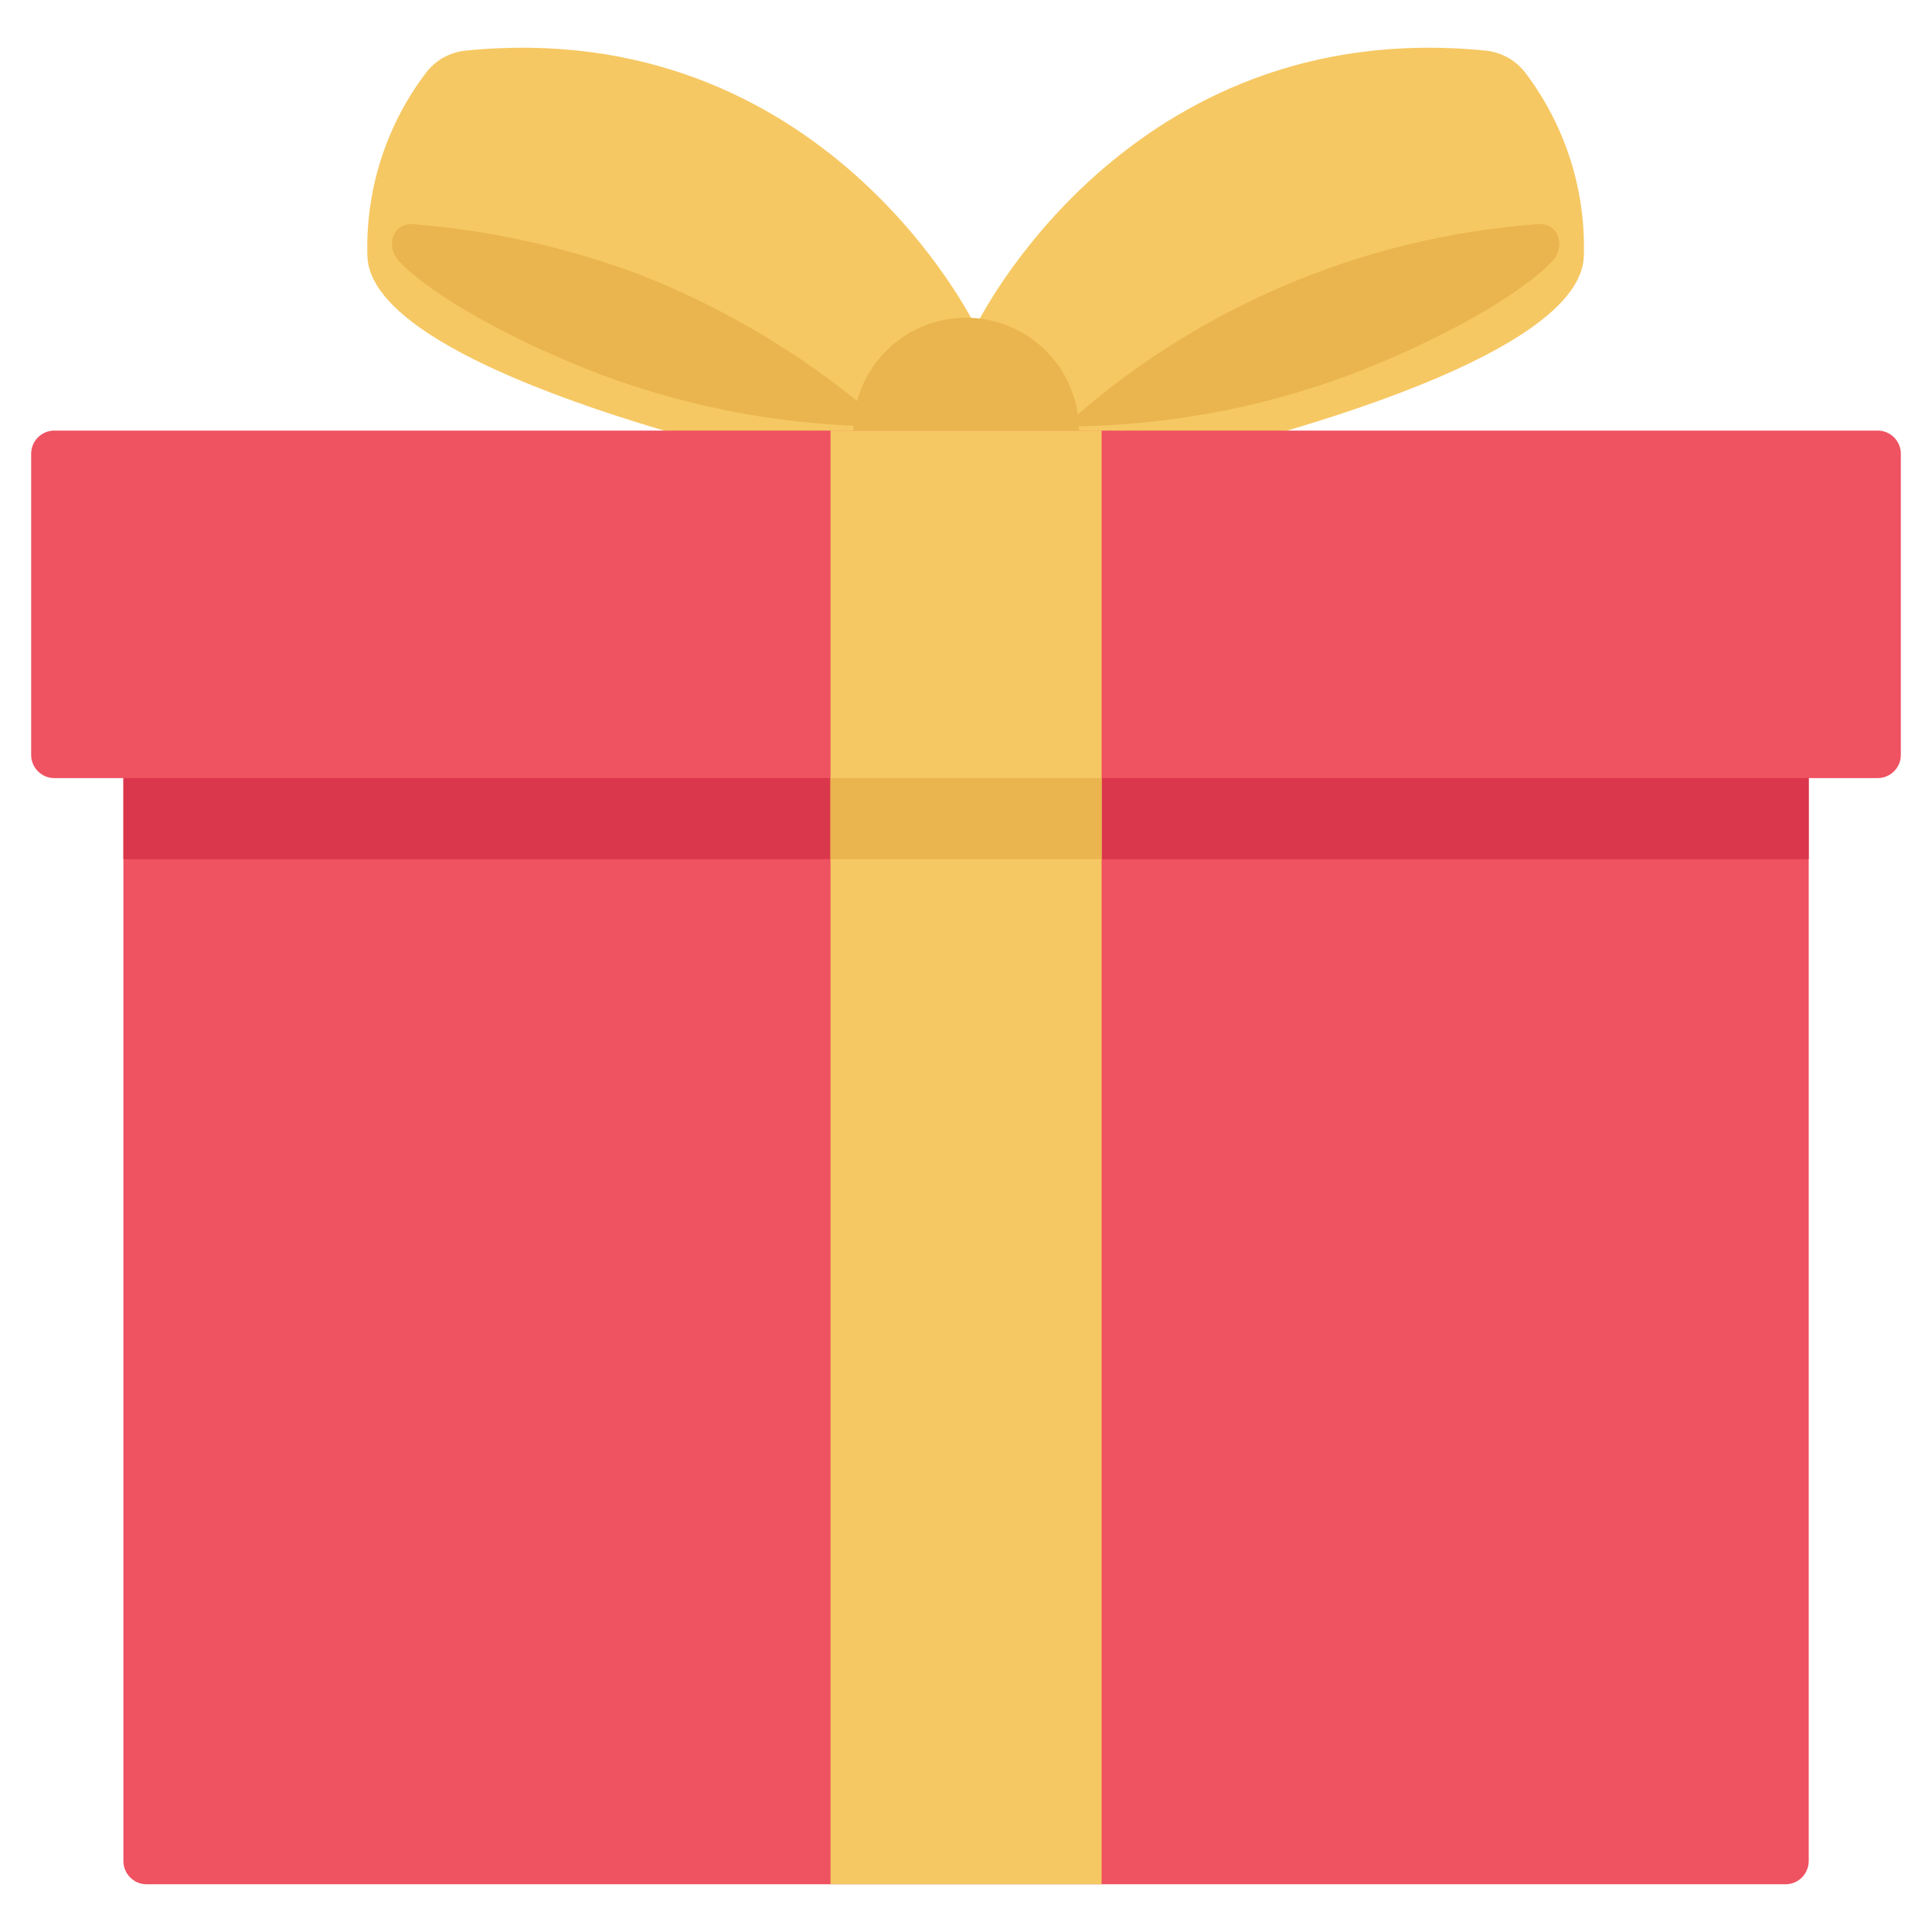 <svg width="31" height="31" viewBox="0 0 31 31" fill="none" xmlns="http://www.w3.org/2000/svg">
<path d="M15.655 5.238C15.655 5.238 18.073 0.229 23.847 0.813C23.974 0.827 24.098 0.868 24.208 0.932C24.319 0.997 24.415 1.084 24.49 1.188C25.125 2.034 25.45 3.071 25.413 4.128C25.304 6.058 18.179 7.544 18.179 7.544L16.669 7.244L15.655 5.238Z" fill="#F6C863"/>
<path d="M21.68 6.007C20.206 6.558 18.645 6.842 17.072 6.844C19.173 4.945 21.85 3.802 24.675 3.597C25.008 3.569 25.133 3.95 24.904 4.194C24.387 4.74 23.075 5.475 21.68 6.007Z" fill="#EAB54E"/>
<path d="M15.654 5.238C15.654 5.238 13.236 0.229 7.462 0.813C7.335 0.827 7.212 0.868 7.101 0.932C6.99 0.997 6.895 1.084 6.82 1.188C6.185 2.034 5.859 3.071 5.896 4.128C6.005 6.058 13.131 7.544 13.131 7.544L14.641 7.244L15.654 5.238Z" fill="#F6C863"/>
<path d="M9.63 6.007C11.104 6.558 12.664 6.842 14.238 6.844C13.062 5.799 11.71 4.97 10.245 4.398C9.084 3.965 7.869 3.695 6.634 3.597C6.301 3.569 6.176 3.95 6.405 4.194C6.92 4.74 8.236 5.475 9.63 6.007Z" fill="#EAB54E"/>
<path d="M15.501 8.722C16.502 8.722 17.313 7.911 17.313 6.91C17.313 5.909 16.502 5.098 15.501 5.098C14.5 5.098 13.689 5.909 13.689 6.91C13.689 7.911 14.5 8.722 15.501 8.722Z" fill="#EAB54E"/>
<path d="M0.872 6.909H30.128C30.227 6.909 30.321 6.948 30.391 7.018C30.461 7.088 30.5 7.182 30.5 7.281V12.113C30.5 12.212 30.461 12.306 30.391 12.376C30.321 12.446 30.227 12.485 30.128 12.485H0.872C0.773 12.485 0.679 12.446 0.609 12.376C0.539 12.306 0.5 12.212 0.5 12.113V7.281C0.5 7.182 0.539 7.088 0.609 7.018C0.679 6.948 0.773 6.909 0.872 6.909Z" fill="#EF5261"/>
<path d="M29.022 11.463V29.863C29.021 29.961 28.982 30.055 28.913 30.125C28.843 30.195 28.748 30.234 28.65 30.234H2.352C2.253 30.234 2.159 30.195 2.089 30.125C2.02 30.055 1.98 29.961 1.98 29.863V11.463H29.022Z" fill="#EF5261"/>
<path d="M1.98 12.485H29.022V13.786H1.98V12.485Z" fill="#DA364C"/>
<path d="M13.326 6.909H17.676V30.234H13.326V6.909Z" fill="#F6C863"/>
<path d="M13.325 12.485H17.677V13.786H13.325V12.485Z" fill="#EAB54E"/>
</svg>
